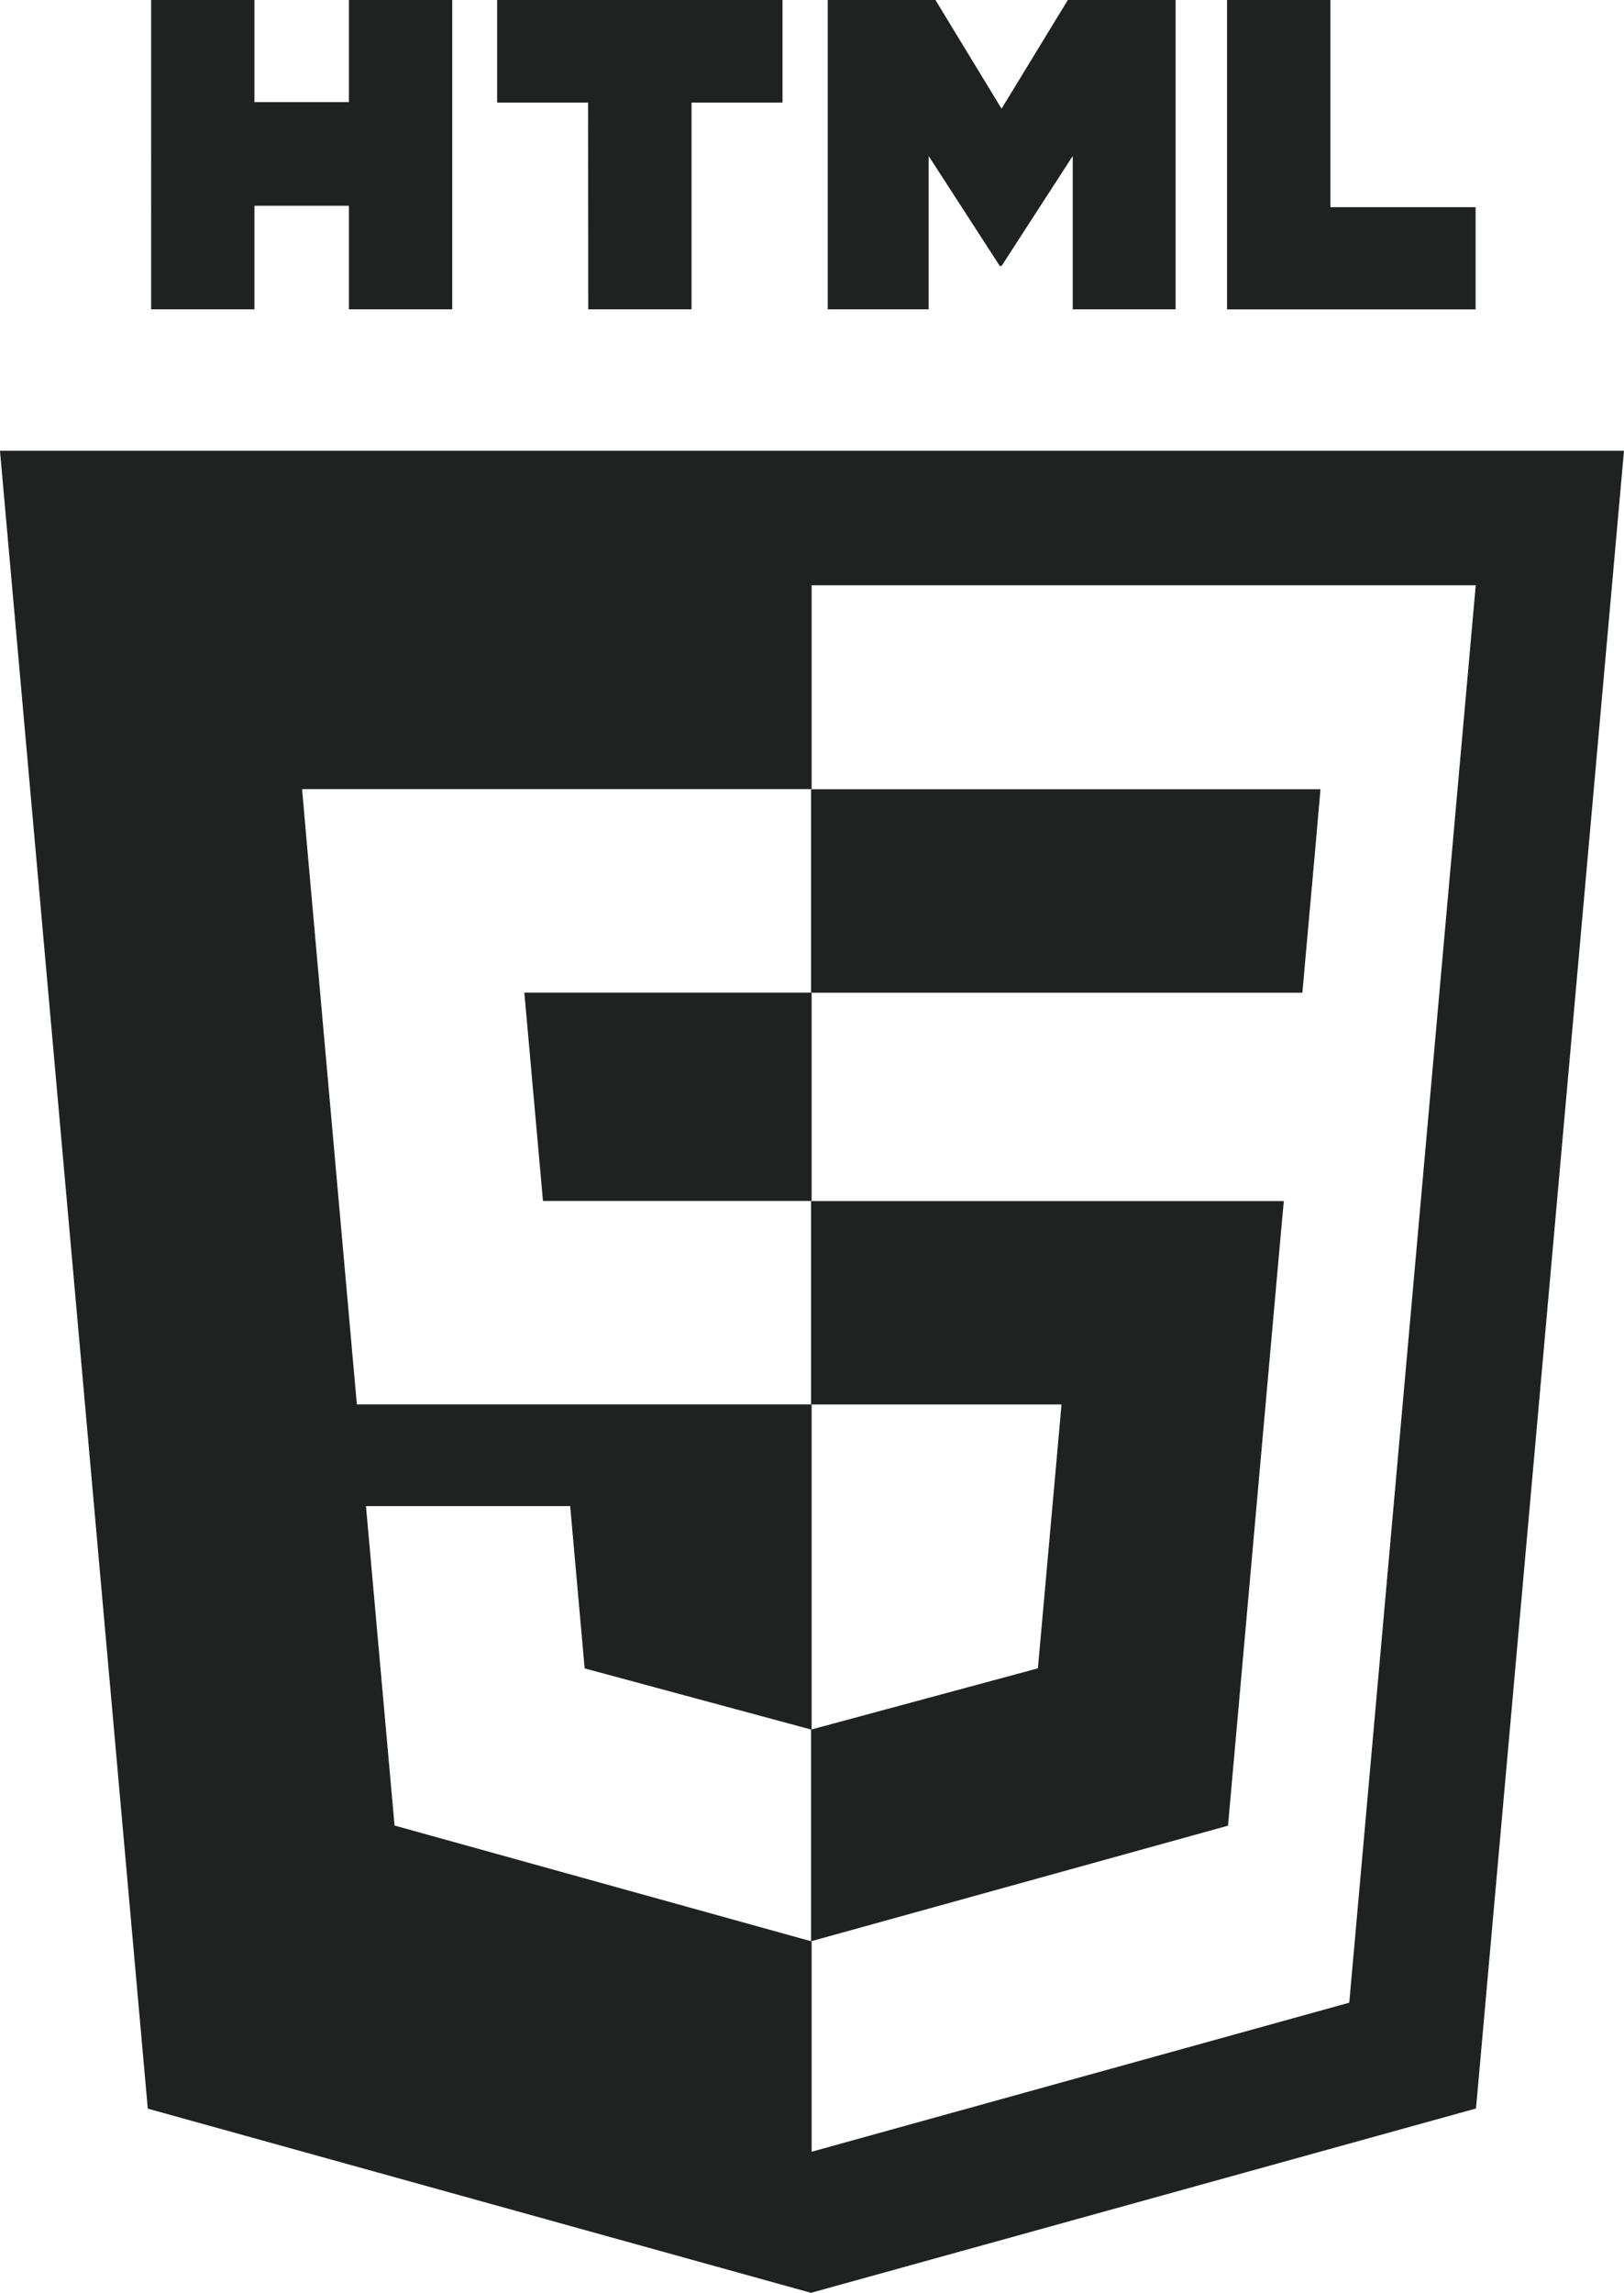 <svg xmlns="http://www.w3.org/2000/svg" width="68.208" height="96.274" viewBox="0 0 68.208 96.274">
  <g id="html5-2" transform="translate(-0.002)">
    <path id="Soustraction_9" data-name="Soustraction 9" d="M15891.061-3783.653h0l-27.853-7.734L15857-3861h68.208l-6.215,69.607-27.934,7.741Zm.028-14.766h0v8.842l22.581-6.259,5.312-59.515h-27.893v8.557h-21.4l.2,2.294,2.1,23.541h19.1v13.651l-.016.005-9.517-2.57-.607-6.814h-8.577l1.2,13.413,17.5,4.86.02-.006Zm0-31.08h-11.283l-.783-8.749h12.066v8.748Z" transform="translate(-15856.999 3879.928)" fill="#202121"/>
    <path id="Tracé_29" data-name="Tracé 29" d="M108.382,0h4.339V4.289h3.969V0h4.339V12.989H116.69V8.639h-3.969v4.349h-4.339V0Zm18.353,4.307h-3.82V0H134.9V4.307h-3.821v8.682h-4.339ZM136.8,0h4.524L144.1,4.564,146.884,0h4.526V12.989h-4.321V6.551L144.1,11.169h-.074l-2.987-4.618v6.438H136.8V0ZM153.57,0h4.34V8.7h6.1v4.293H153.57Z" transform="translate(-102.033)" fill="#202121"/>
    <g id="Groupe_14" data-name="Groupe 14" transform="translate(34.067 33.136)">
      <path id="Tracé_30" data-name="Tracé 30" d="M255.844,193.6v8.543h10.519l-.992,11.079-9.528,2.572v8.888l17.513-4.854.128-1.443,2.007-22.49.208-2.294H255.844Zm0-17.291v8.543h20.635l.171-1.92.389-4.331.2-2.292Z" transform="translate(-255.844 -176.305)" fill="#202121"/>
    </g>
  </g>
</svg>

